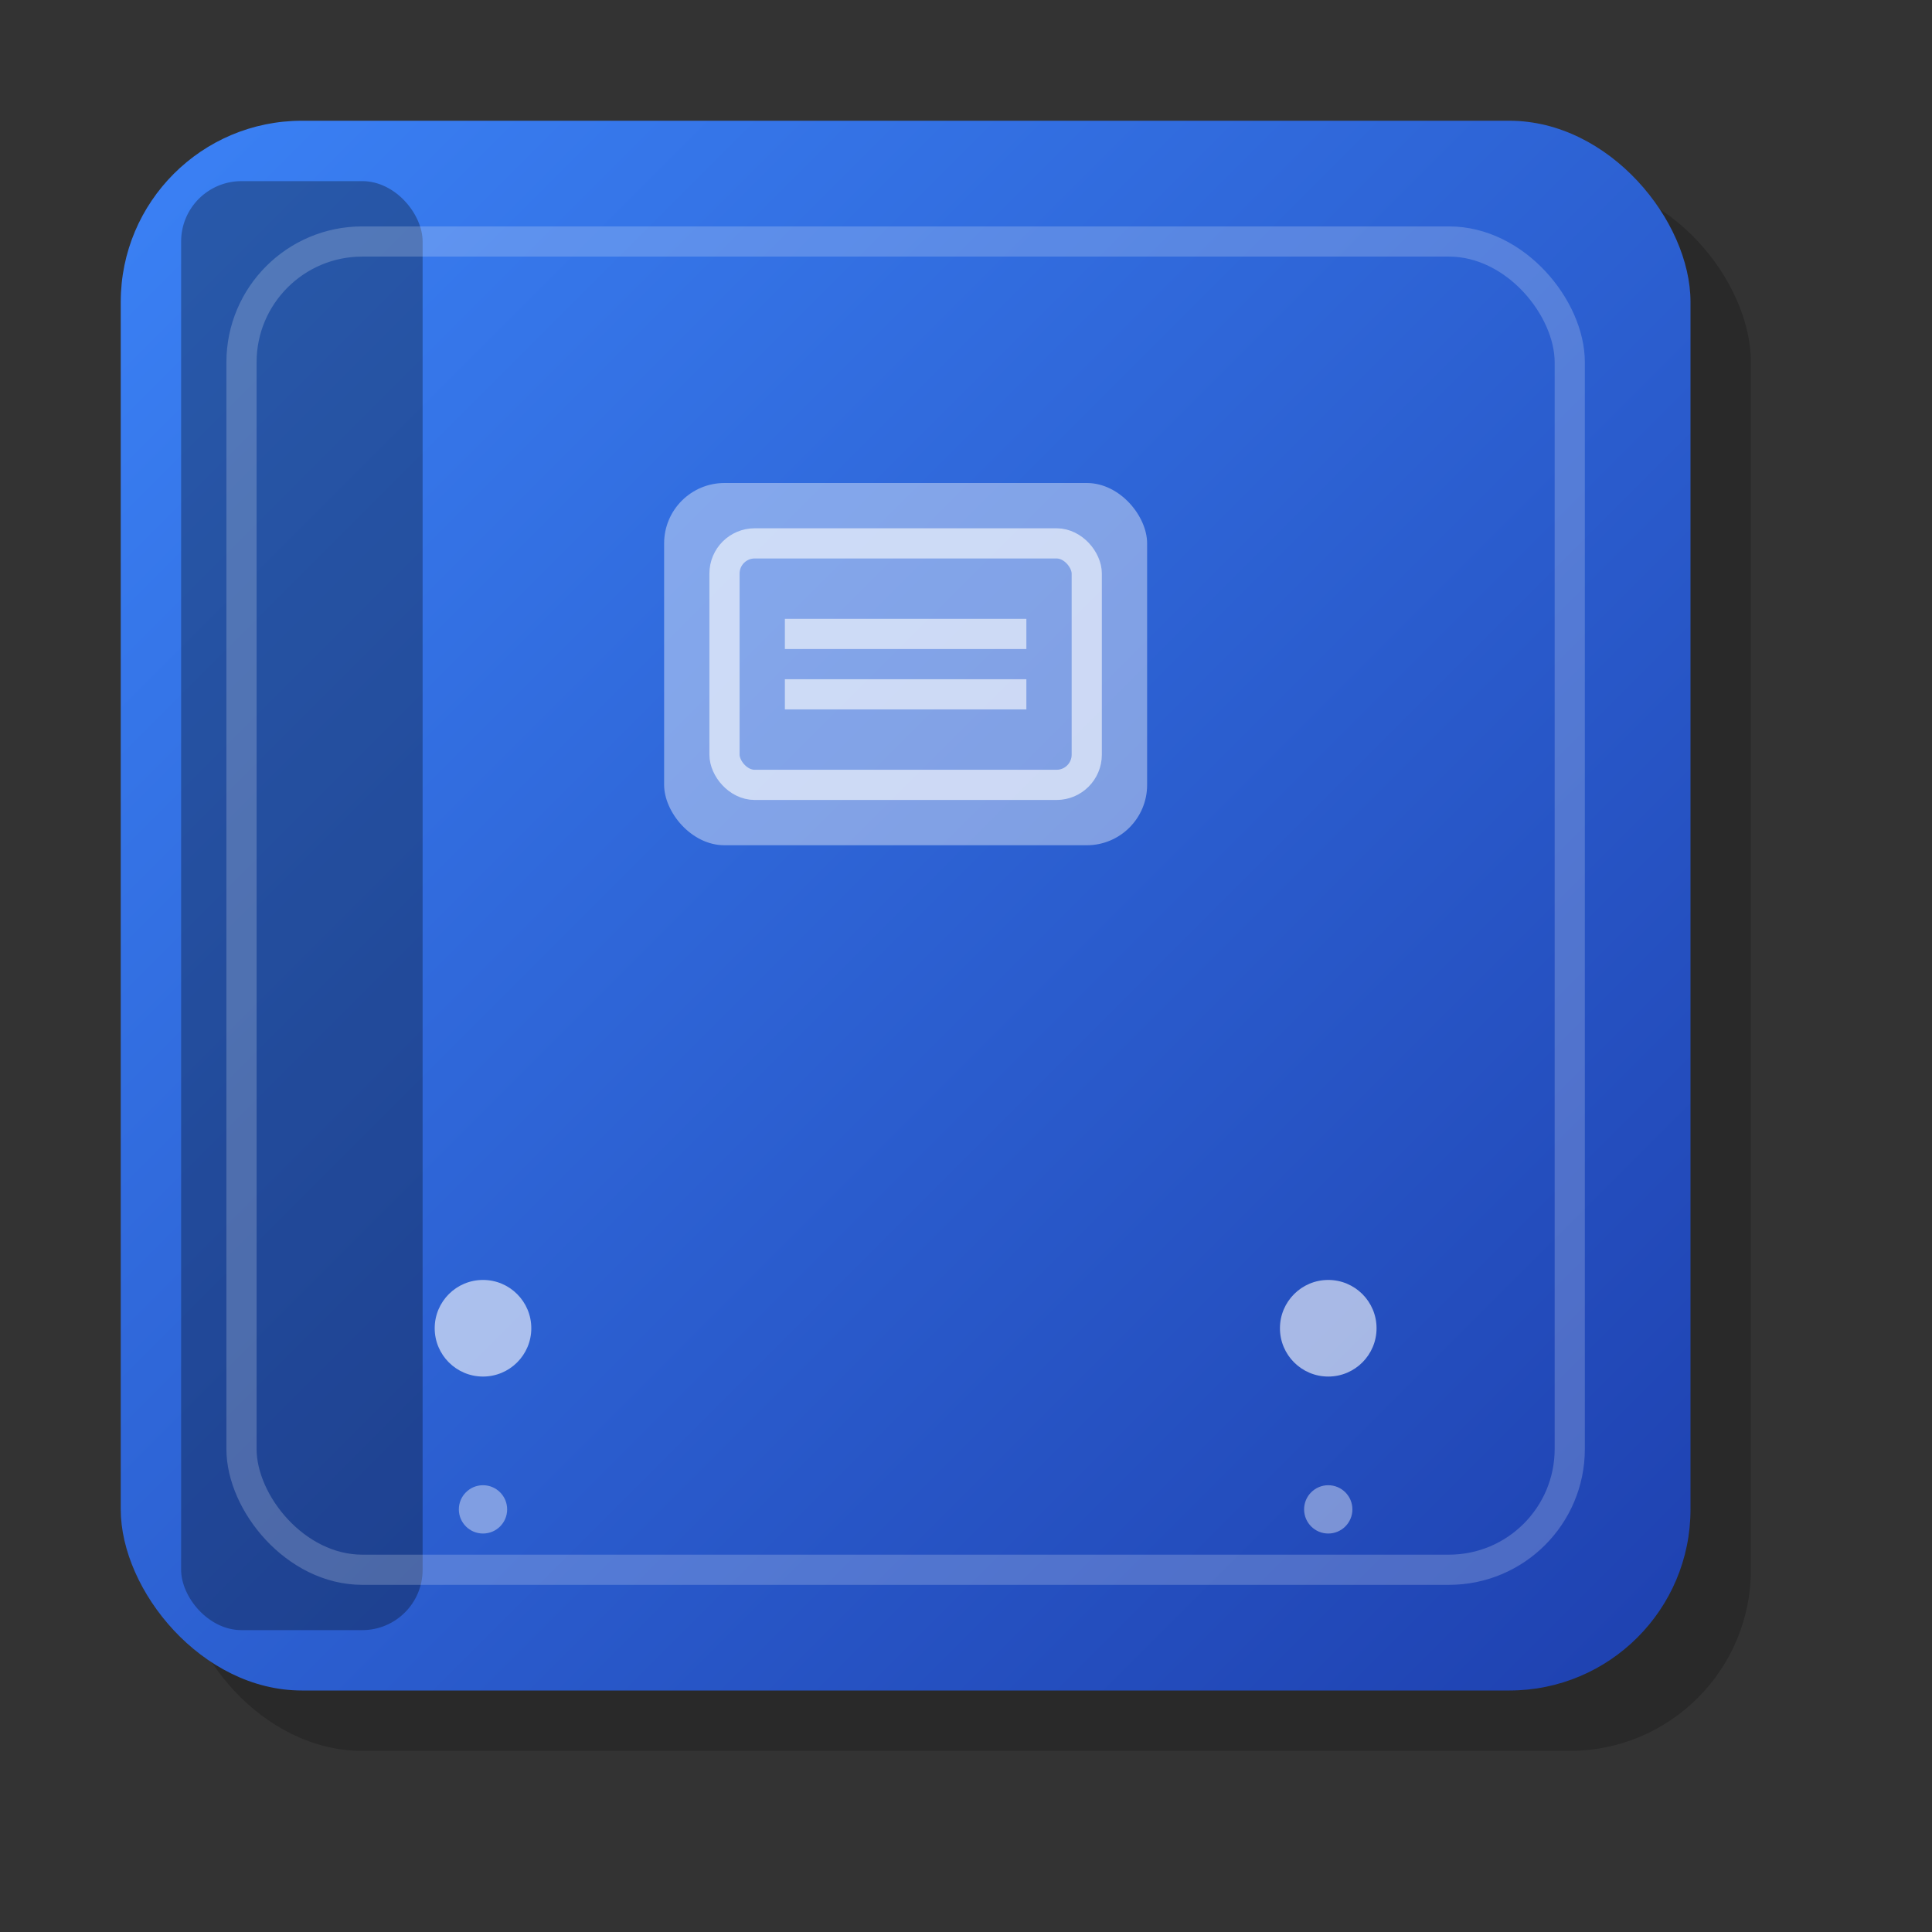 <svg width="32" height="32" viewBox="0 0 32 32" xmlns="http://www.w3.org/2000/svg">
  <rect x="0" y="0" width="32" height="32" fill="#333333" stroke="none"/>
  <defs>
    <linearGradient id="bookGradient" x1="0%" y1="0%" x2="100%" y2="100%">
      <stop offset="0%" style="stop-color:#3B82F6;stop-opacity:1" />
      <stop offset="100%" style="stop-color:#1E40AF;stop-opacity:1" />
    </linearGradient>
  </defs>
  
  <!-- Book Icon -->
  <g transform="translate(2, 2)">
    <!-- Book shadow -->
    <rect x="1" y="1" width="26" height="26" fill="rgba(0,0,0,0.2)" rx="3"/>
    <!-- Main book -->
    <rect width="26" height="26" fill="url(#bookGradient)" rx="3"/>
    <!-- Book spine -->
    <rect x="1" y="1" width="4" height="24" fill="rgba(0,0,0,0.3)" rx="1"/>
    <!-- Book pages -->
    <rect x="2" y="2" width="22" height="22" fill="none" stroke="rgba(255,255,255,0.2)" stroke-width="0.5" rx="2"/>
    <!-- Book icon -->
    <g transform="translate(9, 6)">
      <rect x="0" y="0" width="8" height="6" fill="rgba(255,255,255,0.4)" rx="1"/>
      <rect x="1" y="1" width="6" height="4" fill="none" stroke="rgba(255,255,255,0.6)" stroke-width="0.5" rx="0.5"/>
      <line x1="2" y1="2.5" x2="6" y2="2.5" stroke="rgba(255,255,255,0.6)" stroke-width="0.5"/>
      <line x1="2" y1="3.5" x2="6" y2="3.5" stroke="rgba(255,255,255,0.6)" stroke-width="0.5"/>
    </g>
    <!-- Knowledge sparkles -->
    <circle cx="6" cy="20" r="0.8" fill="rgba(255,255,255,0.6)"/>
    <circle cx="20" cy="20" r="0.8" fill="rgba(255,255,255,0.6)"/>
    <circle cx="6" cy="23" r="0.4" fill="rgba(255,255,255,0.4)"/>
    <circle cx="20" cy="23" r="0.4" fill="rgba(255,255,255,0.4)"/>
  </g>
</svg>
